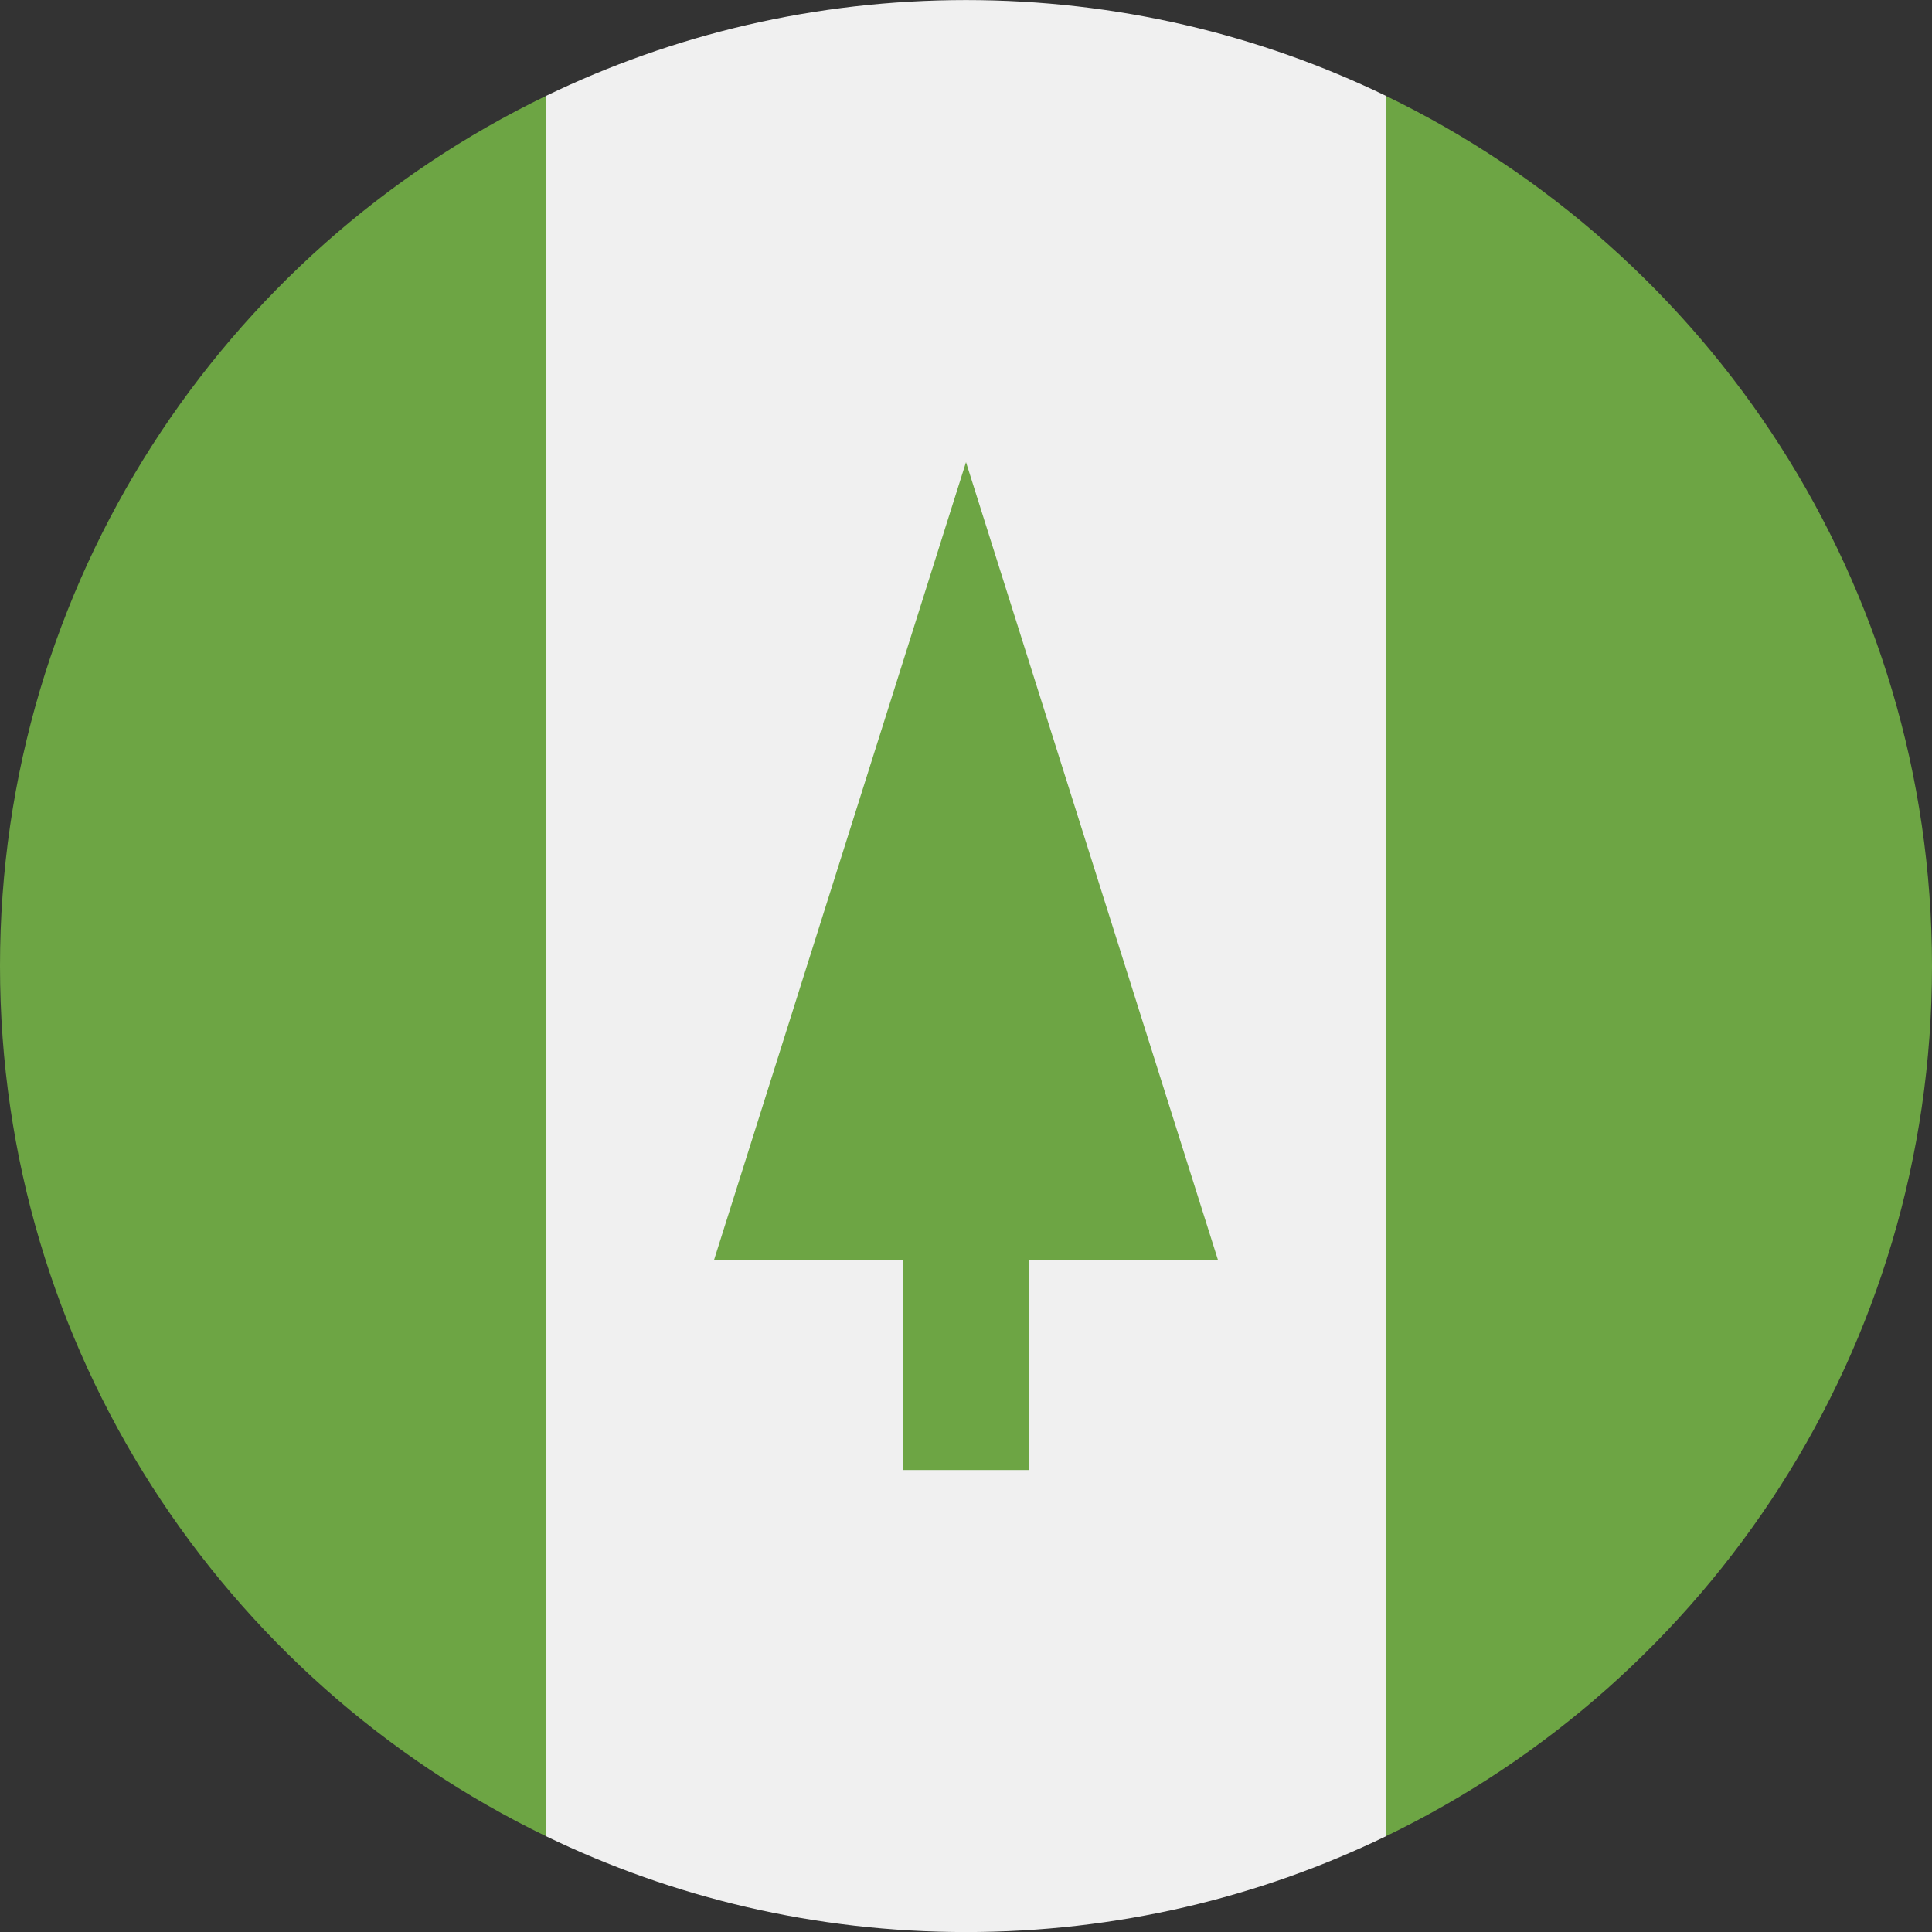 <svg width="34" height="34" viewBox="0 0 34 34" fill="none" xmlns="http://www.w3.org/2000/svg">
<rect x="0" y="0" width="34" height="34" fill="#333333" stroke="none"/>
<path d="M24.393 1.688C22.157 0.606 19.651 0.001 17 0.001C14.35 0.001 11.844 0.606 9.608 1.688L8.129 17.001L9.608 32.314C11.844 33.396 14.35 34.001 17 34.001C19.651 34.001 22.157 33.396 24.393 32.314L25.871 17.001L24.393 1.688Z" fill="#F0F0F0"/>
<path d="M9.608 1.688C3.92 4.437 0 10.261 0 17.001C0 23.742 3.923 29.563 9.608 32.314V1.688Z" fill="#6DA544"/>
<path d="M24.392 1.688V32.314C30.079 29.566 34 23.742 34 17.001C34 10.261 30.077 4.439 24.392 1.688Z" fill="#6DA544"/>
<path d="M21.435 22.176L17 8.133L12.565 22.176H15.892V25.87H18.108V22.176H21.435Z" fill="#6DA544"/>
</svg>

